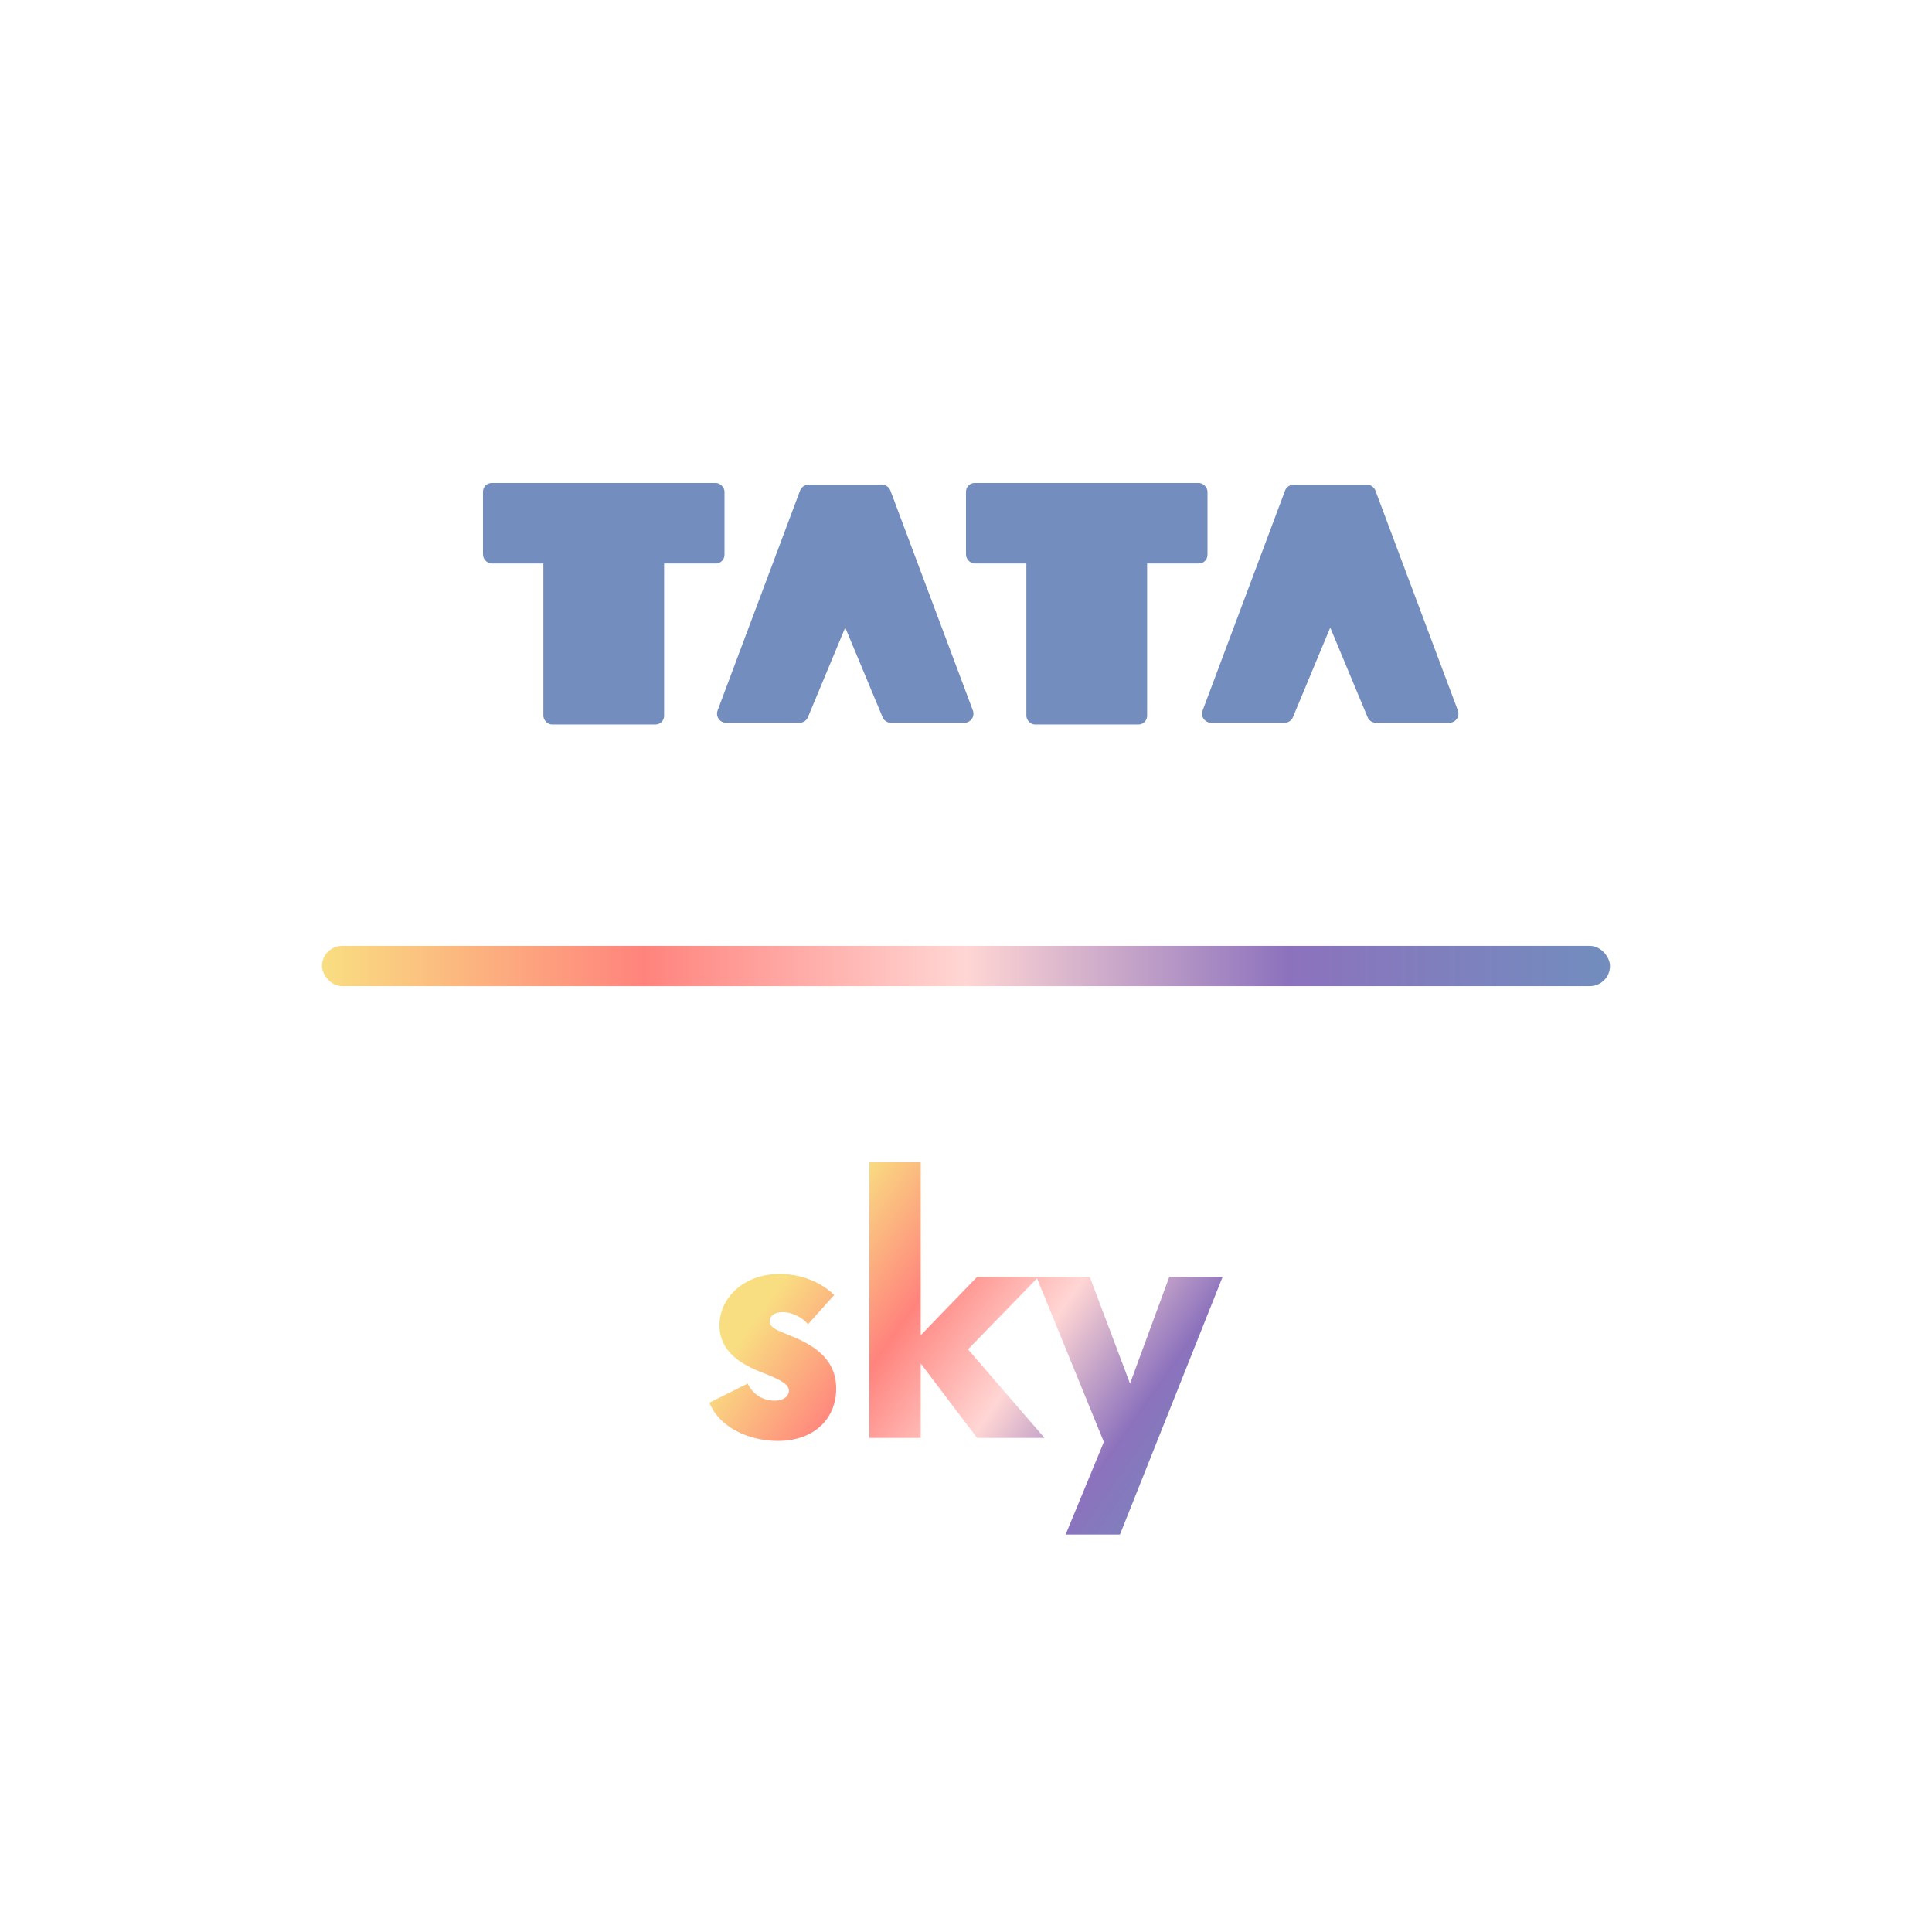 <svg xmlns="http://www.w3.org/2000/svg" xmlns:xlink="http://www.w3.org/1999/xlink" width="192" height="192">
  <defs>
    <linearGradient id="linearGradient1019">
      <stop offset="0" style="stop-color:#f9de81" />
      <stop offset=".25" style="stop-color:#ff837d" />
      <stop offset=".5" style="stop-color:#ffd6d4" />
      <stop offset=".75" style="stop-color:#8c72bd" />
      <stop offset="1" style="stop-color:#728dbe" />
    </linearGradient>
    <linearGradient xlink:href="#linearGradient1019" id="linearGradient945" x1="32" x2="160" y1="88" y2="88"
      gradientUnits="userSpaceOnUse" />
    <linearGradient xlink:href="#linearGradient1019" id="linearGradient1001" x1="80" x2="120" y1="48" y2="76"
      gradientTransform="translate(0 76)" gradientUnits="userSpaceOnUse" />
  </defs>
  <rect width="100%" height="100%" style="fill:#fff;opacity:1" />
  <style>
    .st1 {
      fill: #fff
    }

    .st2 {
      fill: #728dbe
    }

    .st3 {
      fill: #54688c
    }
  </style>
  <path
    d="M86.4 115.5v27.4h5.1v-7.4l5.6 7.4h6.7l-7.601-8.8 6.86-7.055 6.64 16.255-3.799 9.2h5.4l10.2-25.6h-5.301l-3.899 10.6-4-10.6H97.1l-5.6 5.798V115.5h-5.1zm-8.9 11.1c-3.6 0-6 2.4-6 5.1 0 3.2 3.2 4.3 5 5 1.4.6 1.9 1 1.9 1.5 0 .6-.6 1-1.4 1s-2-.3-2.7-1.7l-3.8 1.9c1 2.5 4 3.8 6.8 3.8 3.6 0 5.8-2.2 5.8-5.2 0-3.2-2.601-4.5-4.901-5.4-1.2-.5-1.7-.699-1.7-1.299 0-.5.401-.9 1.301-.9 1 0 2 .599 2.5 1.199l2.6-2.9c-1.2-1.2-3.2-2.1-5.4-2.1z"
    style="fill:url(#linearGradient1001)" />
  <rect width="24" height="8" x="48" y="48" ry=".862" style="fill:#728dbe;paint-order:normal;stroke-width:.75" />
  <rect width="12" height="21" x="54" y="51" ry=".862" style="fill:#728dbe;paint-order:normal;stroke-width:.75" />
  <path
    d="M80.359 48.17a.91.91 0 0 0-.852.59l-8.191 21.842a.91.91 0 0 0 .854 1.228h7.279a.91.91 0 0 0 .84-.558l3.71-8.906 3.711 8.906a.91.91 0 0 0 .84.558h7.28a.91.91 0 0 0 .853-1.228L88.492 48.76a.91.91 0 0 0-.852-.59z"
    style="color-rendering:auto;color:#000;dominant-baseline:auto;fill:#728dbe;font-feature-settings:normal;font-variant-alternates:normal;font-variant-caps:normal;font-variant-ligatures:normal;font-variant-numeric:normal;font-variant-position:normal;image-rendering:auto;isolation:auto;mix-blend-mode:normal;shape-padding:0;shape-rendering:auto;solid-color:#000;text-decoration-color:#000;text-decoration-line:none;text-decoration-style:solid;text-indent:0;text-orientation:mixed;text-transform:none;white-space:normal" />
  <rect width="24" height="8" x="96" y="48" ry=".862" style="fill:#728dbe;paint-order:normal;stroke-width:.75" />
  <rect width="12" height="21" x="102" y="51" ry=".862" style="fill:#728dbe;paint-order:normal;stroke-width:.75" />
  <path
    d="M128.56 48.17a.91.91 0 0 0-.854.59l-8.189 21.842a.91.91 0 0 0 .852 1.228h7.28a.91.91 0 0 0 .84-.558l3.71-8.906 3.71 8.906a.91.91 0 0 0 .84.558h7.282a.91.91 0 0 0 .851-1.228l-8.191-21.842a.91.91 0 0 0-.852-.59z"
    style="color-rendering:auto;color:#000;dominant-baseline:auto;fill:#728dbe;font-feature-settings:normal;font-variant-alternates:normal;font-variant-caps:normal;font-variant-ligatures:normal;font-variant-numeric:normal;font-variant-position:normal;image-rendering:auto;isolation:auto;mix-blend-mode:normal;shape-padding:0;shape-rendering:auto;solid-color:#000;text-decoration-color:#000;text-decoration-line:none;text-decoration-style:solid;text-indent:0;text-orientation:mixed;text-transform:none;white-space:normal" />
  <rect width="128" height="4" x="32" y="94" ry="2" style="fill:url(#linearGradient945);paint-order:normal" />
</svg>
